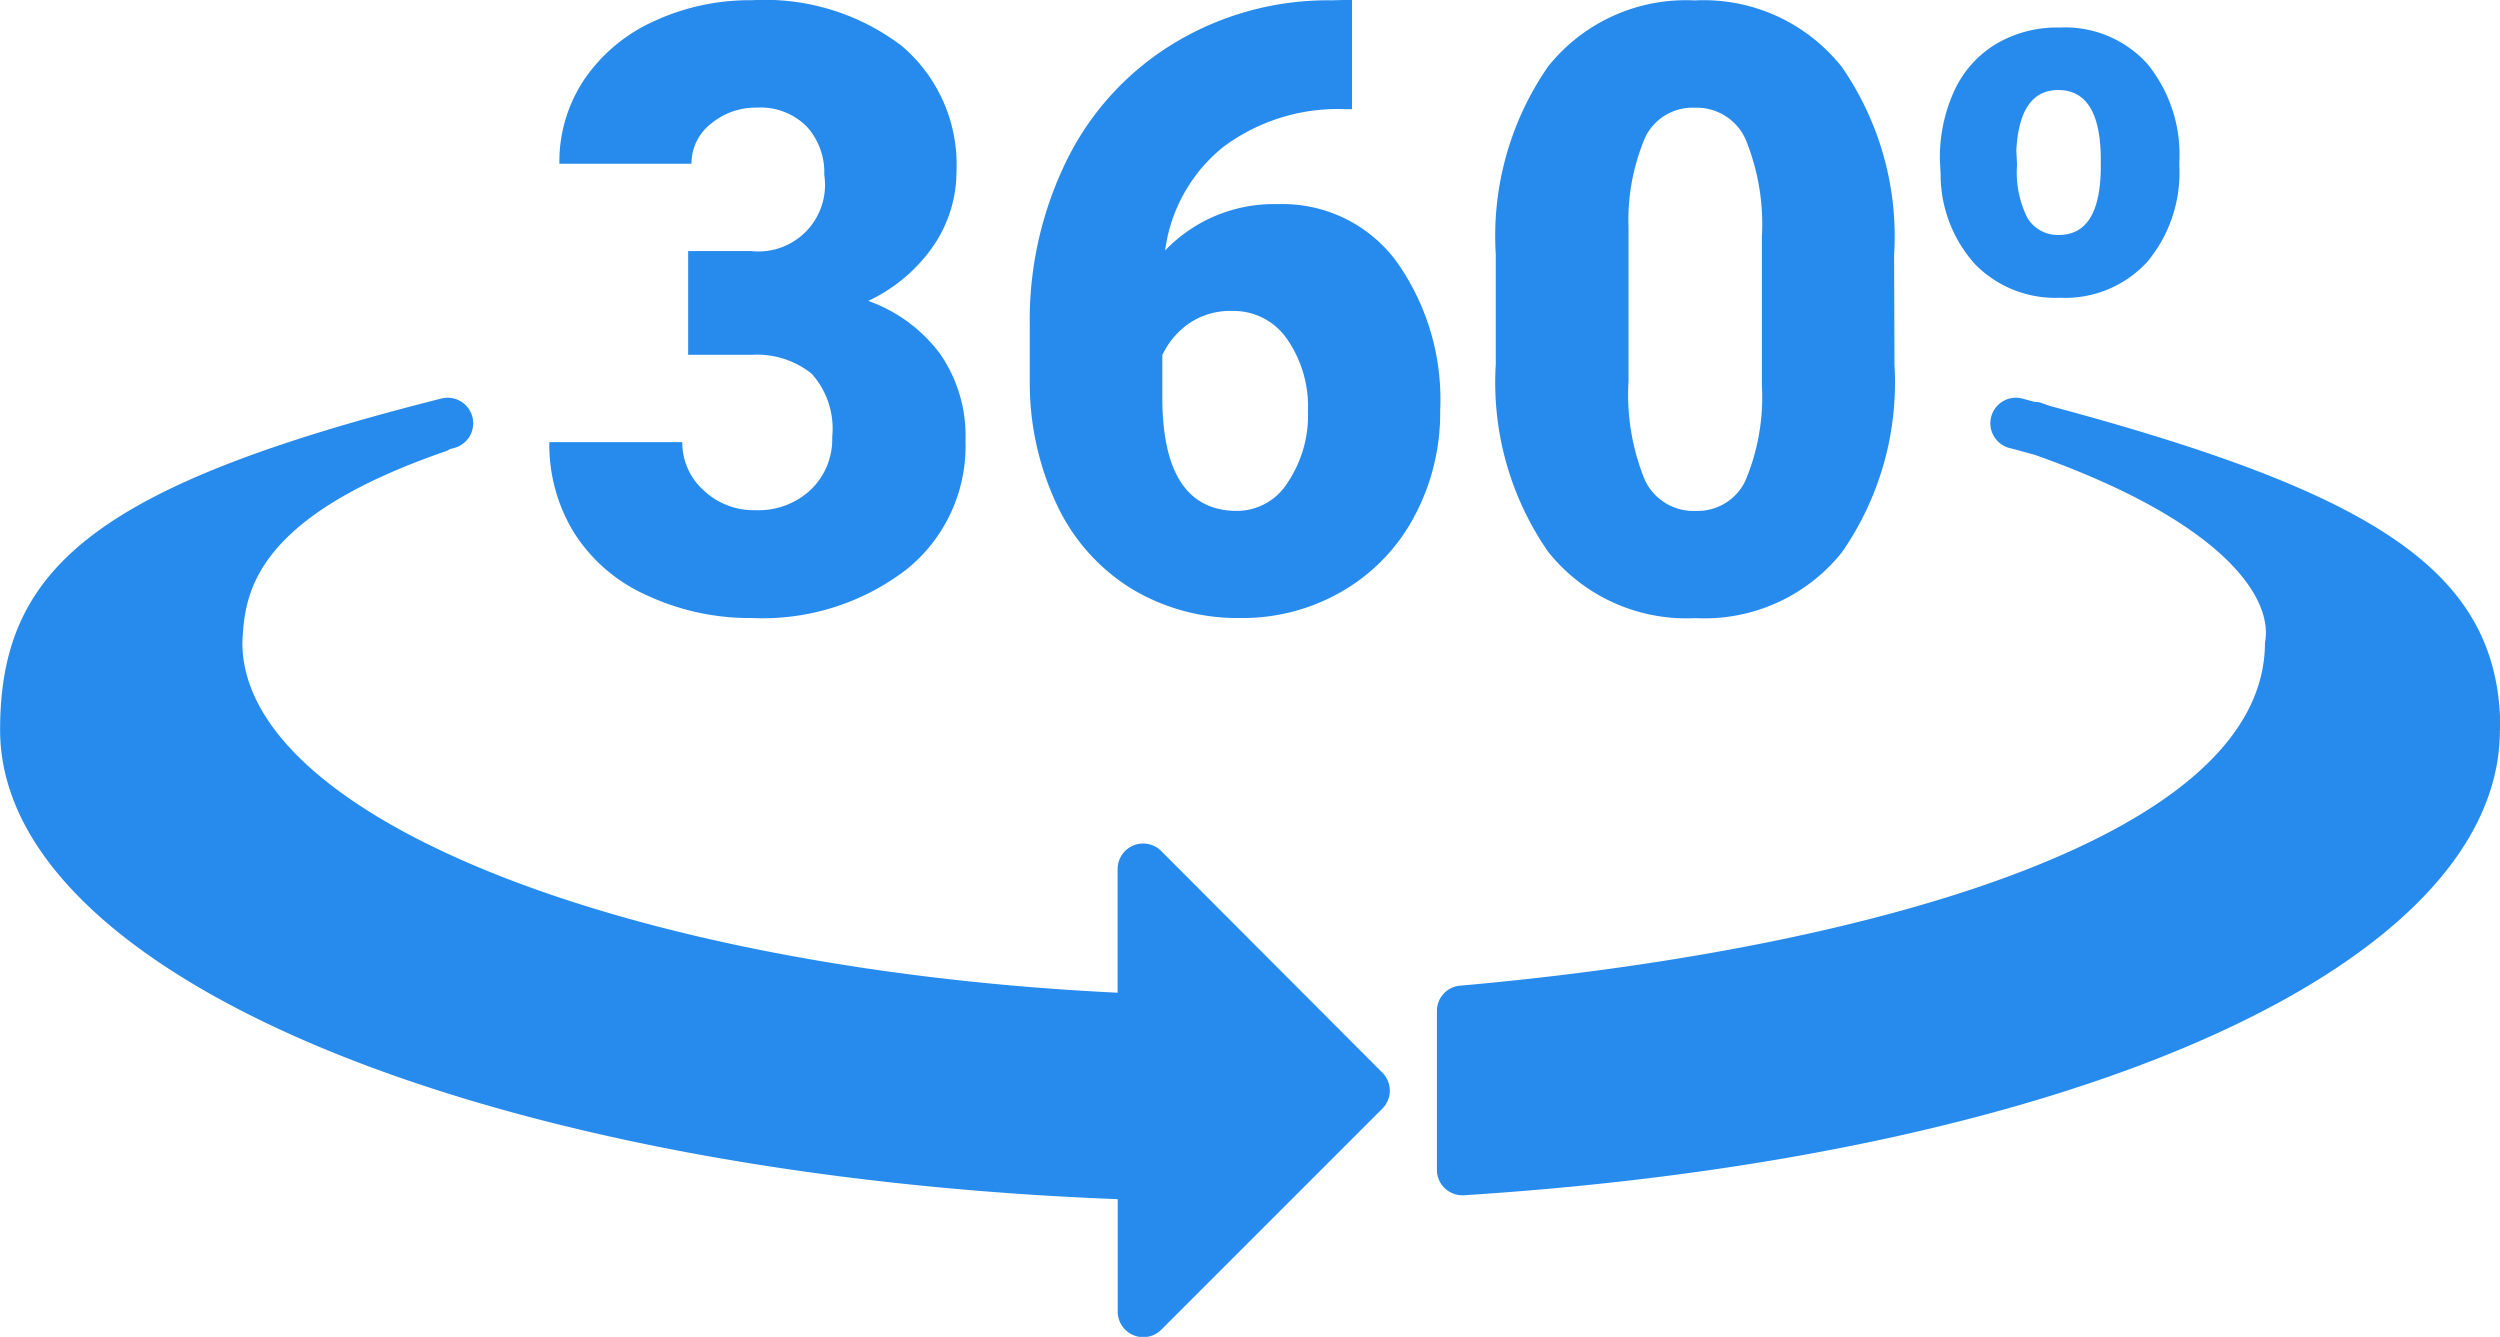 <svg xmlns="http://www.w3.org/2000/svg" width="23.879" height="12.769" viewBox="0 0 23.879 12.769">
  <g id="Group_127738" data-name="Group 127738" transform="translate(0)">
    <g id="Group_127739" data-name="Group 127739">
      <g id="noun-rolling-5023750" transform="translate(0 3.801)">
        <path id="Path_187557" data-name="Path 187557" d="M145.01,162.445c0,2.246-4.071,4.073-9.9,4.444H135.1a.244.244,0,0,1-.243-.228c0-.005,0-.01,0-.016h0v-1.515h0a.241.241,0,0,1,.219-.243c3.717-.328,7.69-1.362,7.69-3.277.083-.419-.384-1.151-2.2-1.794-.079-.021-.156-.044-.237-.064a.244.244,0,1,1,.12-.473l.114.031a.224.224,0,0,1,.06.008l.091.032c3.153.845,4.3,1.6,4.3,3.093ZM132.223,163.6a.244.244,0,0,0-.416.173v1.181c-4.708-.228-8.36-1.679-8.36-3.344.022-.44.07-1.185,1.952-1.831a.244.244,0,0,0,.029-.017l.038-.01a.244.244,0,1,0-.12-.473c-3.319.839-4.213,1.626-4.213,3.165,0,2.334,4.573,4.245,10.675,4.482V168a.244.244,0,0,0,.416.173l2.111-2.111a.243.243,0,0,0,0-.345Z" transform="translate(-121.132 -159.273)" fill="#278bed" fill-rule="evenodd"/>
      </g>
      <path id="Path_187558" data-name="Path 187558" d="M1.5-3.372h.6A.636.636,0,0,0,2.8-4.1a.649.649,0,0,0-.169-.463.622.622,0,0,0-.476-.179.663.663,0,0,0-.437.154.477.477,0,0,0-.186.382H.27a1.41,1.41,0,0,1,.24-.808,1.6,1.6,0,0,1,.665-.554,2.178,2.178,0,0,1,.935-.2,2.158,2.158,0,0,1,1.432.438,1.487,1.487,0,0,1,.521,1.2,1.256,1.256,0,0,1-.215.7,1.555,1.555,0,0,1-.628.534,1.47,1.47,0,0,1,.682.5,1.371,1.371,0,0,1,.247.834,1.511,1.511,0,0,1-.562,1.23A2.254,2.254,0,0,1,2.11.133a2.318,2.318,0,0,1-1-.215,1.579,1.579,0,0,1-.7-.6,1.607,1.607,0,0,1-.236-.865h1.27a.612.612,0,0,0,.2.457.694.694,0,0,0,.5.193.726.726,0,0,0,.532-.2.669.669,0,0,0,.2-.5A.785.785,0,0,0,2.68-2.2a.833.833,0,0,0-.57-.181H1.5Zm6.341-2.4v1.045H7.78a1.83,1.83,0,0,0-1.164.357,1.522,1.522,0,0,0-.56.992,1.438,1.438,0,0,1,1.079-.442,1.351,1.351,0,0,1,1.128.544,2.273,2.273,0,0,1,.42,1.427A2.092,2.092,0,0,1,8.438-.841a1.8,1.8,0,0,1-.686.716,1.894,1.894,0,0,1-.976.258A1.958,1.958,0,0,1,5.738-.145,1.874,1.874,0,0,1,5.026-.94,2.728,2.728,0,0,1,4.763-2.13v-.532a3.454,3.454,0,0,1,.362-1.595,2.7,2.7,0,0,1,1.032-1.11,2.838,2.838,0,0,1,1.488-.4ZM6.7-2.8a.7.7,0,0,0-.42.122.765.765,0,0,0-.251.3v.4q0,1.088.716,1.088a.573.573,0,0,0,.482-.272,1.15,1.15,0,0,0,.193-.682,1.128,1.128,0,0,0-.2-.688A.619.619,0,0,0,6.7-2.8Zm6.322.509a2.842,2.842,0,0,1-.5,1.794,1.679,1.679,0,0,1-1.4.631A1.688,1.688,0,0,1,9.714-.5a2.837,2.837,0,0,1-.5-1.79V-3.341a2.842,2.842,0,0,1,.5-1.794,1.683,1.683,0,0,1,1.4-.631,1.684,1.684,0,0,1,1.405.635,2.844,2.844,0,0,1,.5,1.794ZM11.756-3.51a2.141,2.141,0,0,0-.154-.925.511.511,0,0,0-.487-.306.5.5,0,0,0-.474.284,2.015,2.015,0,0,0-.159.86V-2.13a2.157,2.157,0,0,0,.154.94.512.512,0,0,0,.487.3.505.505,0,0,0,.476-.29,2.058,2.058,0,0,0,.157-.909Zm1.7-.731a1.533,1.533,0,0,1,.138-.663,1.017,1.017,0,0,1,.4-.447,1.145,1.145,0,0,1,.606-.156,1.06,1.06,0,0,1,.837.346,1.371,1.371,0,0,1,.306.942v.028a1.33,1.33,0,0,1-.307.923,1.063,1.063,0,0,1-.832.342,1.073,1.073,0,0,1-.811-.319,1.28,1.28,0,0,1-.33-.864Zm.737.048a.965.965,0,0,0,.1.506.337.337,0,0,0,.3.161q.393,0,.4-.637v-.078q0-.669-.407-.669-.369,0-.4.577Z" transform="translate(5.073 5.77)" fill="#278bed"/>
    </g>
  </g>
</svg>
